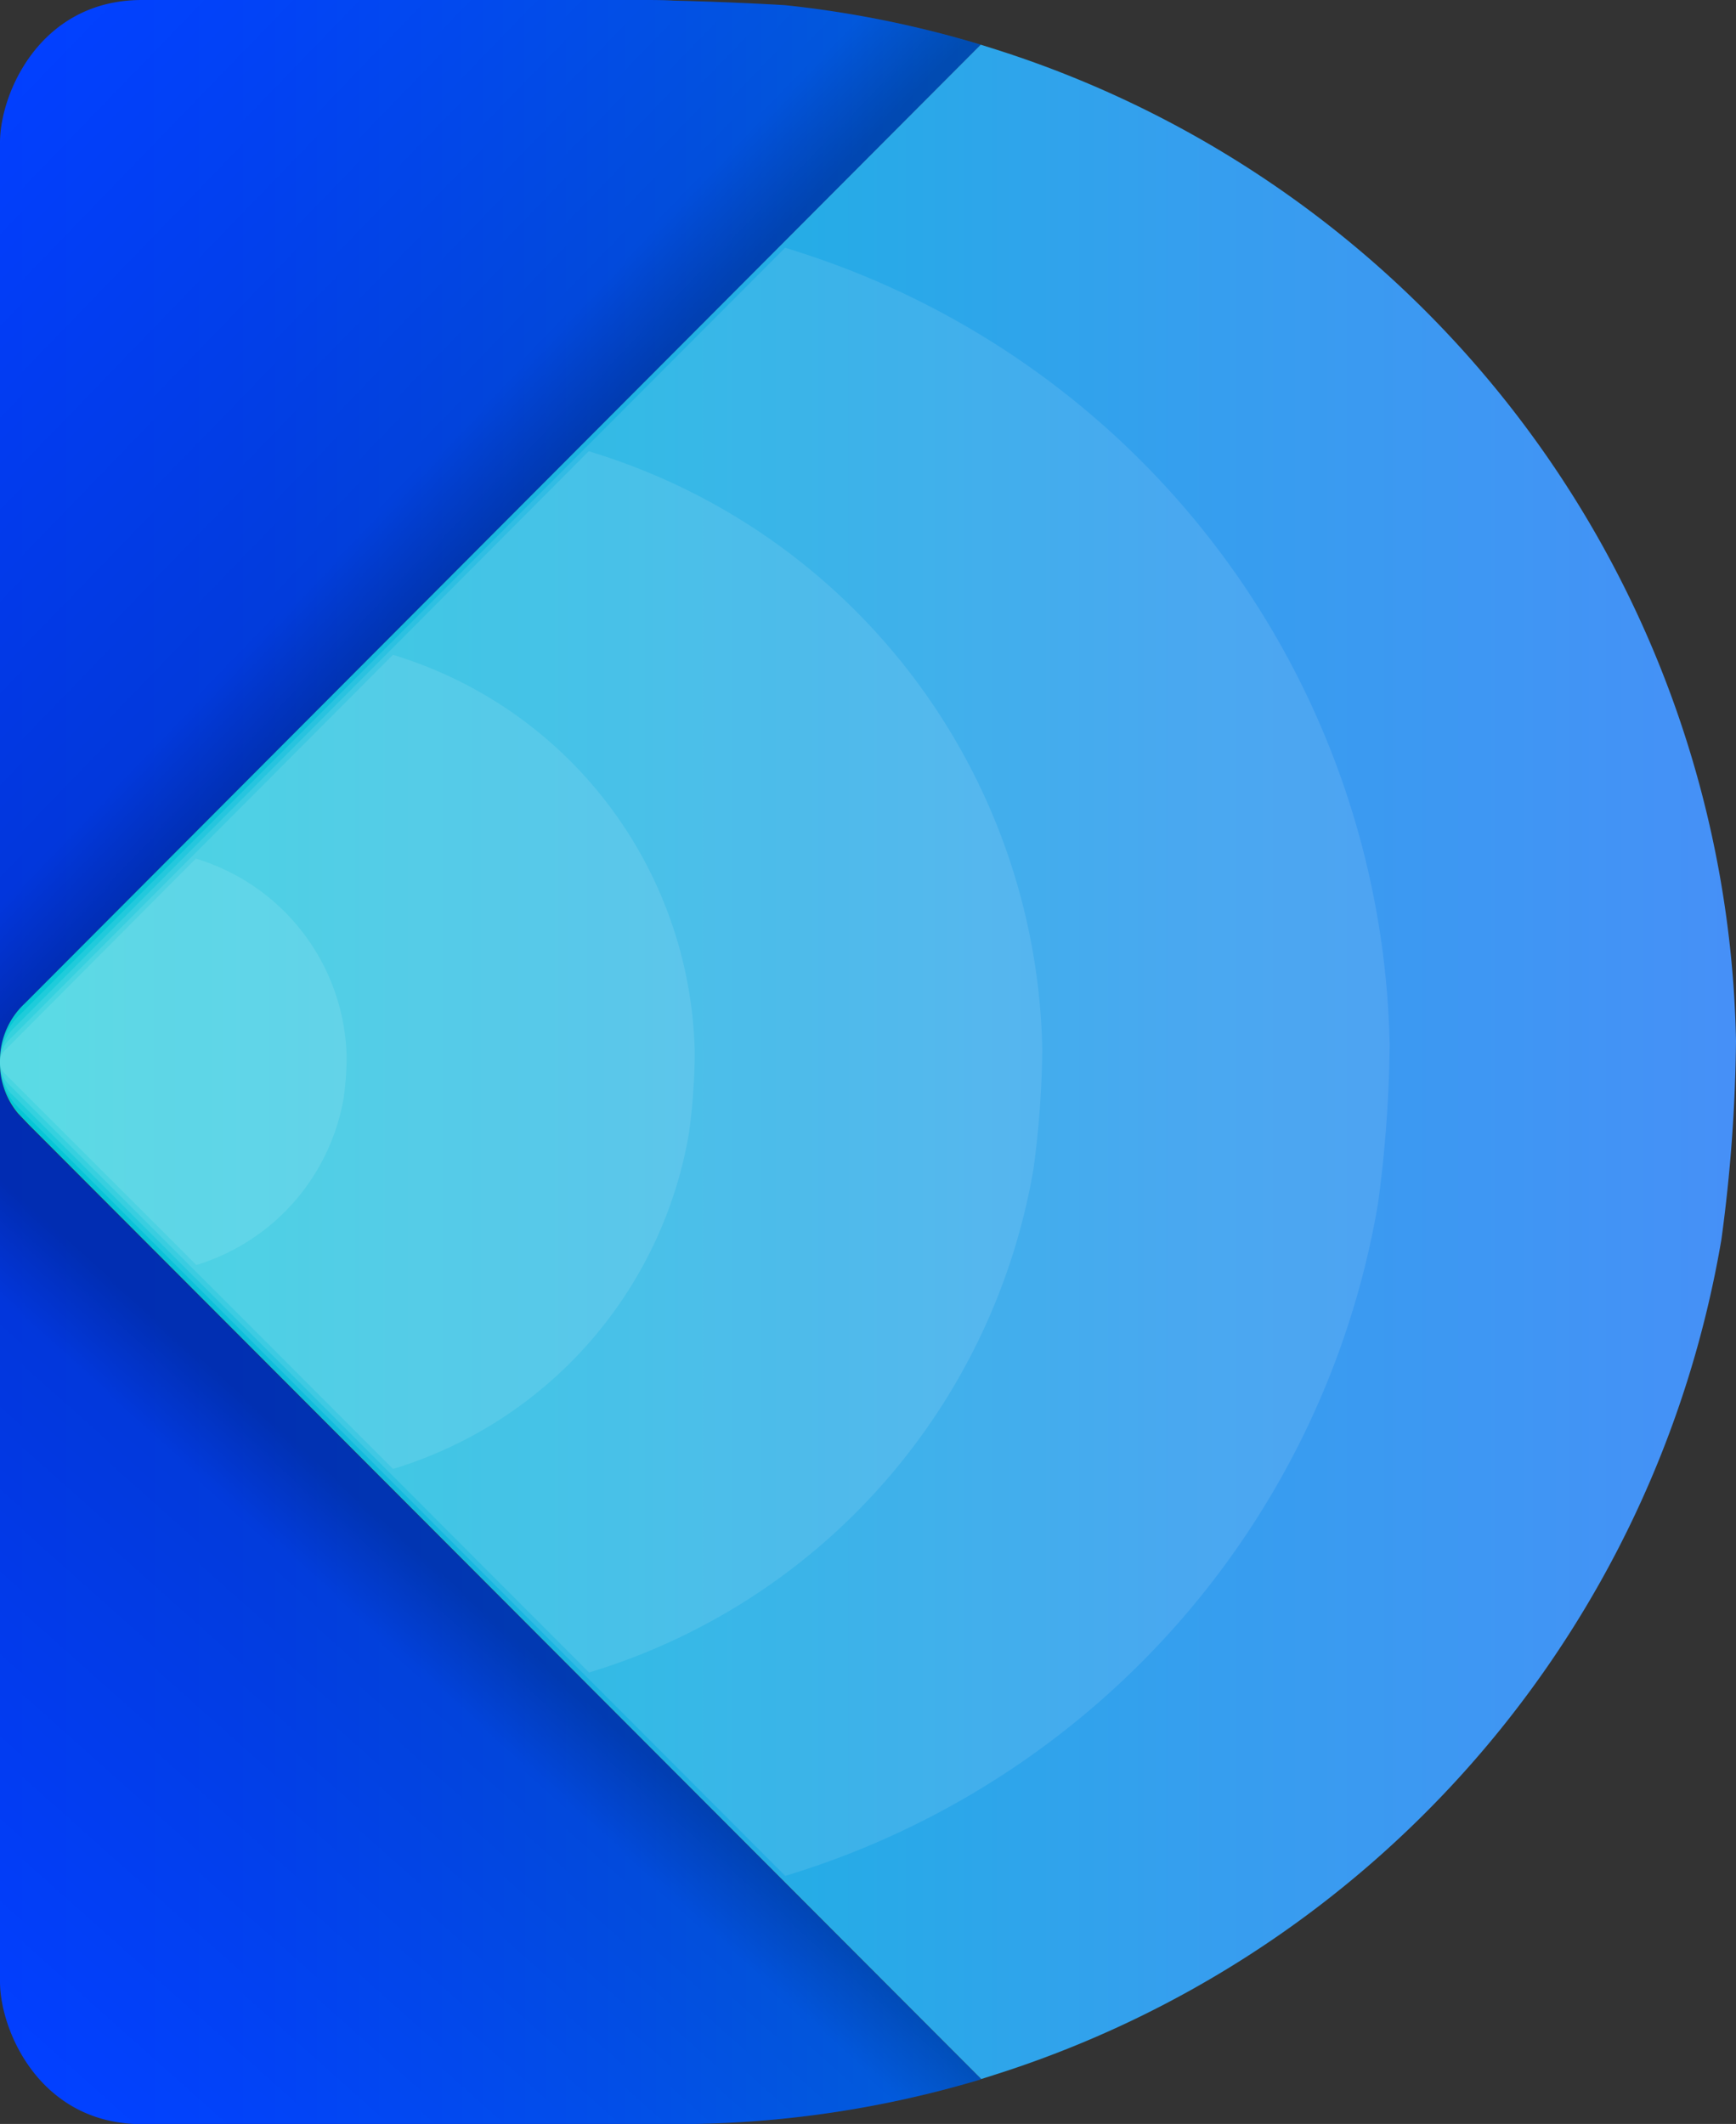 <svg xmlns="http://www.w3.org/2000/svg" xmlns:xlink="http://www.w3.org/1999/xlink" viewBox="0 0 167.86 205.32"><rect x="0" y="0" width="167.86" height="205.32" fill="#333333" stroke="none"/><defs><style>.cls-1{fill:url(#未命名的渐变_135);}.cls-2{fill:url(#未命名的渐变_135-2);}.cls-3{fill:url(#未命名的渐变_283);}.cls-4{fill:url(#未命名的渐变_283-2);}.cls-5{fill:url(#未命名的渐变_289);}.cls-6{opacity:0.1;}.cls-7{fill:#fff;}</style><linearGradient id="未命名的渐变_135" y1="153.99" x2="94.88" y2="153.99" gradientUnits="userSpaceOnUse"><stop offset="0" stop-color="#023fff"/><stop offset="0.27" stop-color="#0245ff"/><stop offset="0.63" stop-color="#0256ff"/><stop offset="1" stop-color="#026eff"/></linearGradient><linearGradient id="未命名的渐变_135-2" y1="51.3" x2="94.83" y2="51.3" xlink:href="#未命名的渐变_135"/><linearGradient id="未命名的渐变_283" x1="45.19" y1="154.34" x2="4.15" y2="200.39" gradientUnits="userSpaceOnUse"><stop offset="0" stop-opacity="0.3"/><stop offset="0.14" stop-opacity="0.14"/><stop offset="1" stop-opacity="0"/></linearGradient><linearGradient id="未命名的渐变_283-2" x1="46.36" y1="52.44" x2="0.32" y2="7.9" xlink:href="#未命名的渐变_283"/><linearGradient id="未命名的渐变_289" y1="102.65" x2="167.86" y2="102.65" gradientUnits="userSpaceOnUse"><stop offset="0" stop-color="#05c8d6"/><stop offset="0.03" stop-color="#07c6d7"/><stop offset="0.68" stop-color="#359fee"/><stop offset="1" stop-color="#4690f7"/></linearGradient></defs><title>Asset 6</title><g id="Layer_2" data-name="Layer 2"><g id="图层_1" data-name="图层 1"><path class="cls-1" d="M94.88,201a102.69,102.69,0,0,1-29.64,4.34H13.72c-9.82,0-13.72-9-13.72-13.78V102.67a.86.86,0,0,0,0,.2,7.49,7.49,0,0,0,1.7,4.77l1,1.05Z"/><path class="cls-2" d="M2.4,97A7.52,7.52,0,0,0,0,102.59V13.78C0,9,3.9,0,13.72,0H56.36c2,0,3.87,0,5.75,0,1,0,2,0,3,.06q5.65.14,10.78.44A102.24,102.24,0,0,1,94.83,4.32Z"/><path class="cls-3" d="M94.88,201a102.69,102.69,0,0,1-29.64,4.34H13.72c-9.82,0-13.72-9-13.72-13.78V102.67a.86.86,0,0,0,0,.2,7.49,7.49,0,0,0,1.7,4.77l1,1.05Z"/><path class="cls-4" d="M2.4,97A7.52,7.52,0,0,0,0,102.59V13.78C0,9,3.9,0,13.72,0H56.36c2,0,3.87,0,5.75,0,1,0,2,0,3,.06q5.65.14,10.78.44A102.24,102.24,0,0,1,94.83,4.32Z"/><path class="cls-5" d="M167.86,100.61a152.43,152.43,0,0,1-1.41,19.2,102.76,102.76,0,0,1-70.34,80.78l-1.23.39L2.75,108.69l-1-1.05A7.49,7.49,0,0,1,0,102.86a.86.86,0,0,1,0-.2v-.08A7.52,7.52,0,0,1,2.4,97L94.83,4.32l1.43.45A102.67,102.67,0,0,1,167.86,100.61Z"/><g class="cls-6"><path class="cls-7" d="M134.37,101a122,122,0,0,1-1.13,15.37,82.26,82.26,0,0,1-56.31,64.66l-1,.31L2.2,107.48l-.83-.84A6,6,0,0,1,0,102.82a.68.68,0,0,1,0-.16v-.06A6,6,0,0,1,1.92,98.1l74-74.15,1.14.36A82.18,82.18,0,0,1,134.37,101Z"/></g><g class="cls-6"><path class="cls-7" d="M100.78,101.43A91.51,91.51,0,0,1,99.93,113,61.69,61.69,0,0,1,57.7,161.45l-.74.23L1.65,106.28,1,105.65a4.5,4.5,0,0,1-1-2.87.51.51,0,0,1,0-.12v0a4.52,4.52,0,0,1,1.44-3.38L56.93,43.62l.86.27A61.64,61.64,0,0,1,100.78,101.43Z"/></g><g class="cls-6"><path class="cls-7" d="M67.18,101.84a61,61,0,0,1-.56,7.69,41.13,41.13,0,0,1-28.15,32.33L38,142,1.1,105.07l-.41-.42A3,3,0,0,1,0,102.74a.34.34,0,0,1,0-.08v0a3,3,0,0,1,1-2.25L38,63.3l.57.18A41.09,41.09,0,0,1,67.18,101.84Z"/></g><g class="cls-6"><path class="cls-7" d="M33.52,102.25a30.44,30.44,0,0,1-.28,3.83,20.52,20.52,0,0,1-14,16.13l-.25.08L.55,103.86l-.21-.21a1.5,1.5,0,0,1-.34-1,.17.17,0,0,1,0,0H0a1.5,1.5,0,0,1,.48-1.12L18.94,83l.28.09A20.5,20.5,0,0,1,33.52,102.25Z"/></g></g></g></svg>